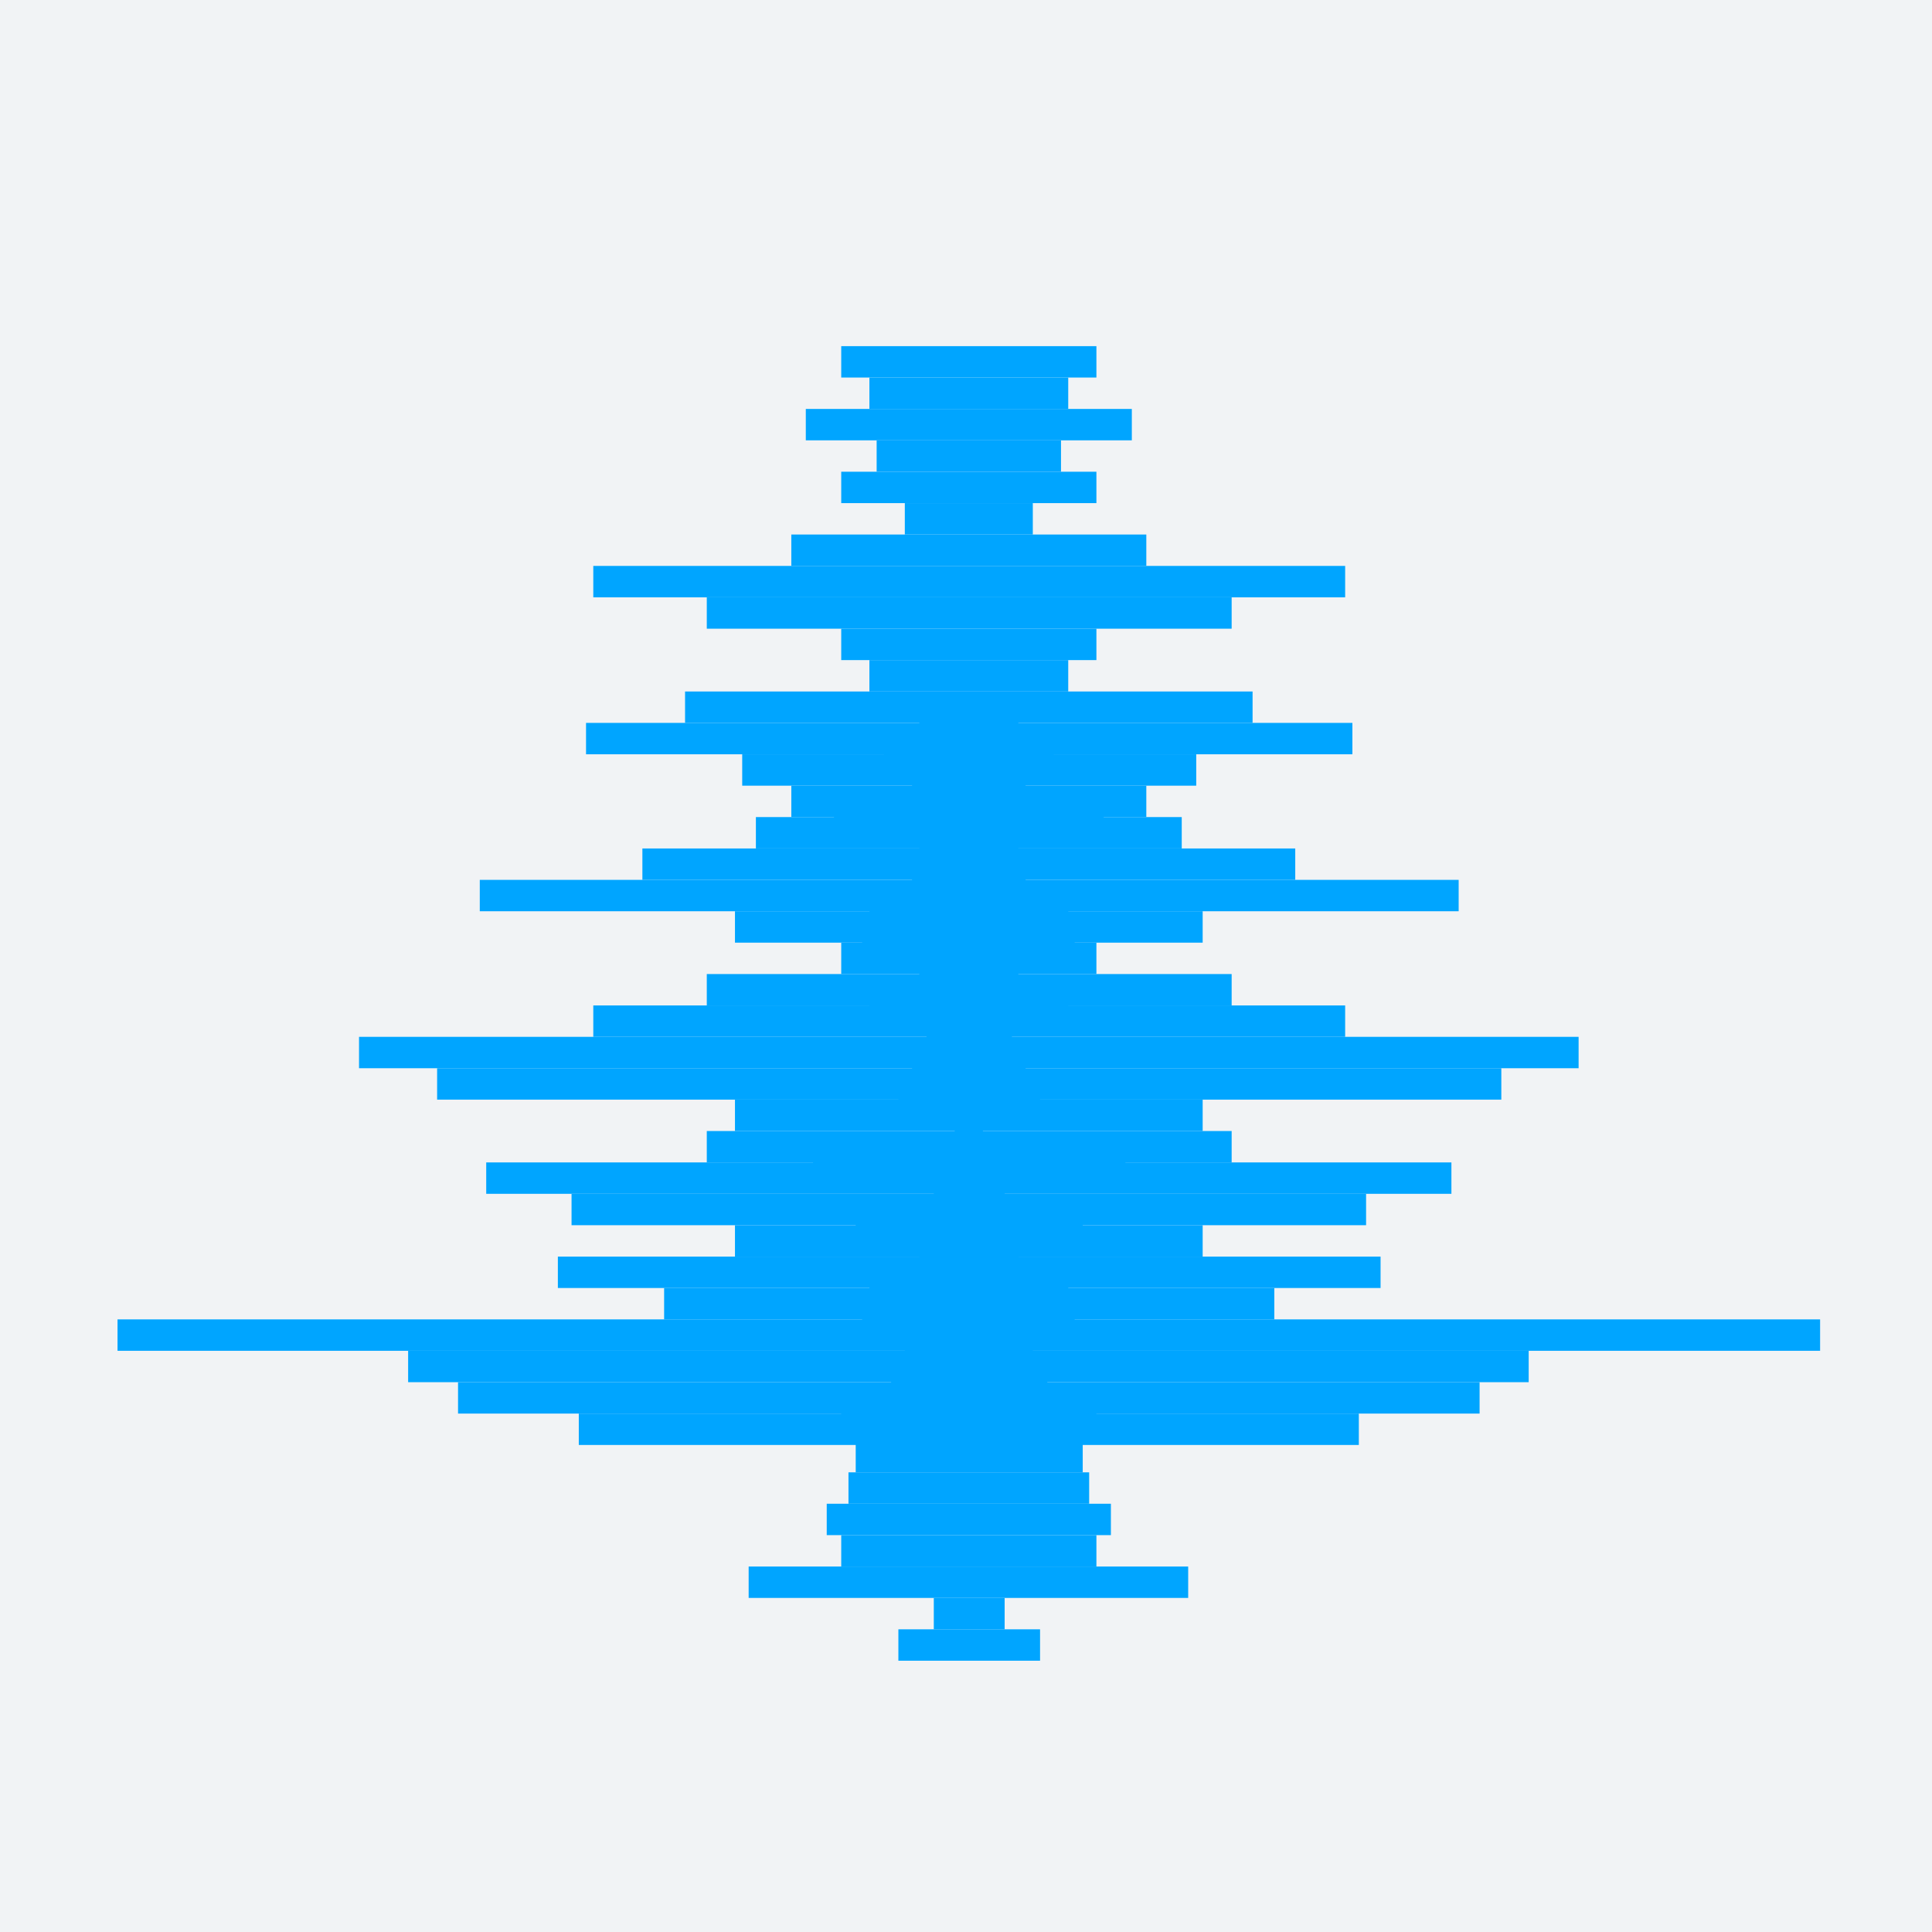 <?xml version="1.0" encoding="utf-8"?>
<!-- Generator: Adobe Illustrator 21.0.2, SVG Export Plug-In . SVG Version: 6.00 Build 0)  -->
<svg version="1.1" xmlns="http://www.w3.org/2000/svg" xmlns:xlink="http://www.w3.org/1999/xlink" x="0px" y="0px"
	 viewBox="0 0 240 240" style="enable-background:new 0 0 240 240;" xml:space="preserve">
<style type="text/css">
	.st0{fill:#F1F3F5;}
	.st1{fill:none;}
	.st2{fill:none;stroke:#B2BCC5;stroke-width:1.556;stroke-linecap:round;stroke-linejoin:round;stroke-miterlimit:10;}
	.st3{fill:none;stroke:#A1ABB4;stroke-width:2;stroke-linecap:square;stroke-linejoin:round;}
	.st4{fill:#002D5A;}
	.st5{fill:#00A5FF;}
	.st6{fill:none;stroke:#B2BCC5;stroke-width:1.25;stroke-linejoin:round;stroke-miterlimit:10;}
	.st7{fill:#F0AA00;}
	.st8{fill:#BE232D;}
	.st9{fill:none;stroke:#B2BCC5;stroke-width:1.67;stroke-linejoin:round;stroke-miterlimit:10;}
	.st10{fill:none;stroke:#002D5A;stroke-width:5;stroke-miterlimit:10;}
	.st11{fill:none;stroke:#9099A3;stroke-width:1.25;stroke-linecap:square;stroke-linejoin:round;stroke-miterlimit:10;}
	.st12{fill:none;stroke:#9099A3;stroke-width:1.25;stroke-linecap:square;stroke-linejoin:round;}
	.st13{fill:#9099A3;}
	.st14{fill:#CBD2D8;stroke:#E4E8EB;stroke-width:0.5;stroke-miterlimit:10;}
	.st15{fill:#B2BCC5;stroke:#E4E8EB;stroke-width:0.5;stroke-miterlimit:10;}
	.st16{fill:#00A5FF;stroke:#E4E8EB;stroke-width:0.5;stroke-miterlimit:10;}
	.st17{fill:#0064B4;stroke:#E4E8EB;stroke-width:0.5;stroke-miterlimit:10;}
	.st18{fill:#002D5A;stroke:#E4E8EB;stroke-width:0.5;stroke-miterlimit:10;}
	.st19{fill:#0096FA;stroke:#E4E8EB;stroke-width:0.5;stroke-miterlimit:10;}
	.st20{fill:none;stroke:#00A5FF;stroke-width:5;stroke-miterlimit:10;}
	.st21{fill:none;stroke:#9099A3;stroke-width:5;stroke-miterlimit:10;}
	.st22{fill:none;stroke:#5C666E;stroke-width:2;stroke-linejoin:round;}
	.st23{fill:#B2BCC5;}
	.st24{fill:none;stroke:#00A5FF;stroke-width:2;stroke-linecap:round;stroke-linejoin:round;stroke-miterlimit:10;}
	.st25{fill:none;stroke:#002D5A;stroke-width:2;stroke-linecap:round;stroke-linejoin:round;stroke-miterlimit:10;}
	.st26{fill:none;stroke:#002D5A;stroke-width:6;stroke-linejoin:round;stroke-miterlimit:10;}
	.st27{fill:none;stroke:#00A5FF;stroke-width:6;stroke-linejoin:round;stroke-miterlimit:10;}
	.st28{fill:#E4E8EB;}
	.st29{fill:none;stroke:#002D5A;stroke-width:5;stroke-linejoin:round;stroke-miterlimit:10;}
	
		.st30{fill:none;stroke:#B2BCC5;stroke-width:1.556;stroke-linecap:round;stroke-linejoin:round;stroke-miterlimit:10;stroke-dasharray:4,4;}
	.st31{fill:#CBD2D8;stroke:#F1F3F5;stroke-width:0.5;stroke-linejoin:round;}
	.st32{fill:#00A5FF;stroke:#D8DDE2;stroke-miterlimit:10;}
	.st33{fill:#002D5A;stroke:#D8DDE2;stroke-miterlimit:10;}
	.st34{fill:none;stroke:#D8DDE2;stroke-width:4;stroke-miterlimit:10;}
	.st35{fill:none;stroke:#6D7780;stroke-width:1.25;stroke-miterlimit:10;}
	.st36{fill:none;stroke:#D8DDE2;stroke-width:1.556;stroke-linecap:round;stroke-linejoin:round;stroke-miterlimit:10;}
	.st37{fill:#5C666E;}
	.st38{fill:#D8DDE2;}
	.st39{fill:#9099A3;stroke:#D8DDE2;stroke-miterlimit:10;}
	.st40{fill:#002D5A;stroke:#F1F3F5;stroke-width:2;stroke-miterlimit:10;}
	.st41{fill:#00A5FF;stroke:#F1F3F5;stroke-width:2;stroke-miterlimit:10;}
	.st42{fill:#A1ABB4;stroke:#F1F3F5;stroke-width:2;stroke-miterlimit:10;}
	.st43{fill:#00A5FF;stroke:#F1F3F5;stroke-miterlimit:10;}
	.st44{fill:#002D5A;stroke:#F1F3F5;stroke-miterlimit:10;}
	.st45{fill:#BFC7CE;stroke:#F1F3F5;stroke-miterlimit:10;}
	.st46{fill:#E4E8EB;stroke:#F1F3F5;stroke-miterlimit:10;}
	.st47{fill:#6D7780;stroke:#F1F3F5;stroke-miterlimit:10;}
	.st48{fill:#3B444D;stroke:#F1F3F5;stroke-miterlimit:10;}
	.st49{fill:#BFC7CE;}
	.st50{fill:#A1ABB4;}
	.st51{opacity:0.64;fill:#00A5FF;}
	.st52{opacity:0.64;fill:none;}
	.st53{opacity:0.64;fill:#0064B4;}
	.st54{opacity:0.64;fill:#002D5A;}
	.st55{opacity:0.64;fill:#0096FA;}
	.st56{fill:#1E1E1C;}
	.st57{fill:#B2BCC5;stroke:#F1F3F5;stroke-width:0.5;stroke-linejoin:round;}
	.st58{fill:#00A5FF;stroke:#F1F3F5;stroke-width:0.5;stroke-linejoin:round;}
	.st59{fill:#BFC7CE;stroke:#F1F3F5;stroke-width:0.5;stroke-linejoin:round;}
	.st60{fill:#002D5A;stroke:#F1F3F5;stroke-width:0.5;stroke-linejoin:round;}
	.st61{fill:#0064B4;stroke:#F1F3F5;stroke-width:0.5;stroke-linejoin:round;}
	.st62{fill:none;stroke:#00A5FF;stroke-width:3;stroke-miterlimit:10;}
	.st63{fill:none;stroke:#00A5FF;stroke-width:2;stroke-miterlimit:10;}
	.st64{fill:none;stroke:#00A5FF;stroke-miterlimit:10;}
</style>
<g id="Hintergrund">
	<rect x="0" class="st0" width="240" height="240"/>
</g>
<g id="Diagramme_1_">
	<g id="Diagramme">
	</g>
	<g id="Ebene_1">
		<rect x="114.2" y="89.3" class="st5" width="12.3" height="3.9"/>
		<rect x="109.8" y="93.2" class="st5" width="21.1" height="3.9"/>
		<rect x="113.3" y="97.1" class="st5" width="14.1" height="3.9"/>
		<rect x="103.6" y="101" class="st5" width="33.5" height="3.9"/>
		<rect x="114.2" y="104.9" class="st5" width="12.3" height="3.9"/>
		<rect x="113.3" y="108.8" class="st5" width="14.1" height="3.9"/>
		<rect x="108" y="112.7" class="st5" width="24.7" height="3.9"/>
		<rect x="107.1" y="116.6" class="st5" width="26.4" height="3.9"/>
		<rect x="114.2" y="120.5" class="st5" width="12.3" height="3.9"/>
		<rect x="108" y="124.4" class="st5" width="24.7" height="3.9"/>
		<rect x="115.1" y="128.3" class="st5" width="10.6" height="3.9"/>
		<rect x="113.3" y="132.2" class="st5" width="14.1" height="3.9"/>
		<rect x="111.6" y="136.1" class="st5" width="17.6" height="3.9"/>
		<rect x="118.6" y="140" class="st5" width="3.5" height="3.9"/>
		<rect x="101" y="143.9" class="st5" width="38.8" height="3.9"/>
		<rect x="116" y="147.8" class="st5" width="8.8" height="3.9"/>
		<rect x="106.3" y="151.7" class="st5" width="28.2" height="3.9"/>
		<rect x="114.2" y="155.6" class="st5" width="12.3" height="3.9"/>
		<rect x="108" y="159.5" class="st5" width="24.7" height="3.9"/>
		<rect x="107.1" y="163.4" class="st5" width="26.4" height="3.9"/>
		<rect x="112.4" y="167.3" class="st5" width="15.9" height="3.9"/>
		<rect x="110.7" y="171.2" class="st5" width="19.4" height="3.9"/>
		<rect x="104.5" y="175.1" class="st5" width="31.7" height="3.9"/>
		<rect x="106.3" y="179" class="st5" width="28.2" height="3.9"/>
		<rect x="105.4" y="182.9" class="st5" width="29.9" height="3.9"/>
		<rect x="102.7" y="186.8" class="st5" width="35.3" height="3.9"/>
		<rect x="104.5" y="190.7" class="st5" width="31.7" height="3.9"/>
		<rect x="93" y="194.6" class="st5" width="54.6" height="3.9"/>
		<rect x="116" y="198.5" class="st5" width="8.8" height="3.9"/>
		<rect x="111.6" y="202.4" class="st5" width="17.6" height="3.9"/>
		<rect x="104.5" y="43" class="st5" width="31.7" height="3.9"/>
		<rect x="108" y="46.9" class="st5" width="24.7" height="3.9"/>
		<rect x="100.1" y="50.8" class="st5" width="40.5" height="3.9"/>
		<rect x="108.9" y="54.7" class="st5" width="22.9" height="3.9"/>
		<rect x="104.5" y="58.6" class="st5" width="31.7" height="3.9"/>
		<rect x="112.4" y="62.5" class="st5" width="15.9" height="3.9"/>
		<rect x="98.3" y="66.4" class="st5" width="44.1" height="3.9"/>
		<rect x="73.7" y="70.3" class="st5" width="93.4" height="3.9"/>
		<rect x="87.8" y="74.2" class="st5" width="65.2" height="3.9"/>
		<rect x="104.5" y="78.1" class="st5" width="31.7" height="3.9"/>
		<rect x="108" y="82" class="st5" width="24.7" height="3.9"/>
		<rect x="85.1" y="85.9" class="st5" width="70.5" height="3.9"/>
		<rect x="72.8" y="89.8" class="st5" width="95.2" height="3.9"/>
		<rect x="92.2" y="93.7" class="st5" width="56.4" height="3.9"/>
		<rect x="98.3" y="97.6" class="st5" width="44.1" height="3.9"/>
		<rect x="93.9" y="101.5" class="st5" width="52.9" height="3.9"/>
		<rect x="79.8" y="105.4" class="st5" width="81.1" height="3.9"/>
		<rect x="59.6" y="109.3" class="st5" width="121.6" height="3.9"/>
		<rect x="91.3" y="113.2" class="st5" width="58.1" height="3.9"/>
		<rect x="104.5" y="117.1" class="st5" width="31.7" height="3.9"/>
		<rect x="87.8" y="121" class="st5" width="65.2" height="3.9"/>
		<rect x="73.7" y="124.9" class="st5" width="93.4" height="3.9"/>
		<rect x="44.6" y="128.8" class="st5" width="151.5" height="3.9"/>
		<rect x="54.3" y="132.7" class="st5" width="132.2" height="3.9"/>
		<rect x="91.3" y="136.6" class="st5" width="58.1" height="3.9"/>
		<rect x="87.8" y="140.5" class="st5" width="65.2" height="3.9"/>
		<rect x="60.4" y="144.4" class="st5" width="119.9" height="3.9"/>
		<rect x="71" y="148.3" class="st5" width="98.7" height="3.9"/>
		<rect x="91.3" y="152.2" class="st5" width="58.1" height="3.9"/>
		<rect x="69.3" y="156.1" class="st5" width="102.2" height="3.9"/>
		<rect x="82.5" y="160" class="st5" width="75.8" height="3.9"/>
		<rect x="14.6" y="163.9" class="st5" width="211.5" height="3.9"/>
		<rect x="50.7" y="167.8" class="st5" width="139.2" height="3.9"/>
		<rect x="56.9" y="171.7" class="st5" width="126.9" height="3.9"/>
		<rect x="71.9" y="175.6" class="st5" width="96.9" height="3.9"/>
	</g>
	<g id="Picto2">
	</g>
	<g id="Landkarten">
	</g>
	<g id="Layer_1">
	</g>
</g>
</svg>

